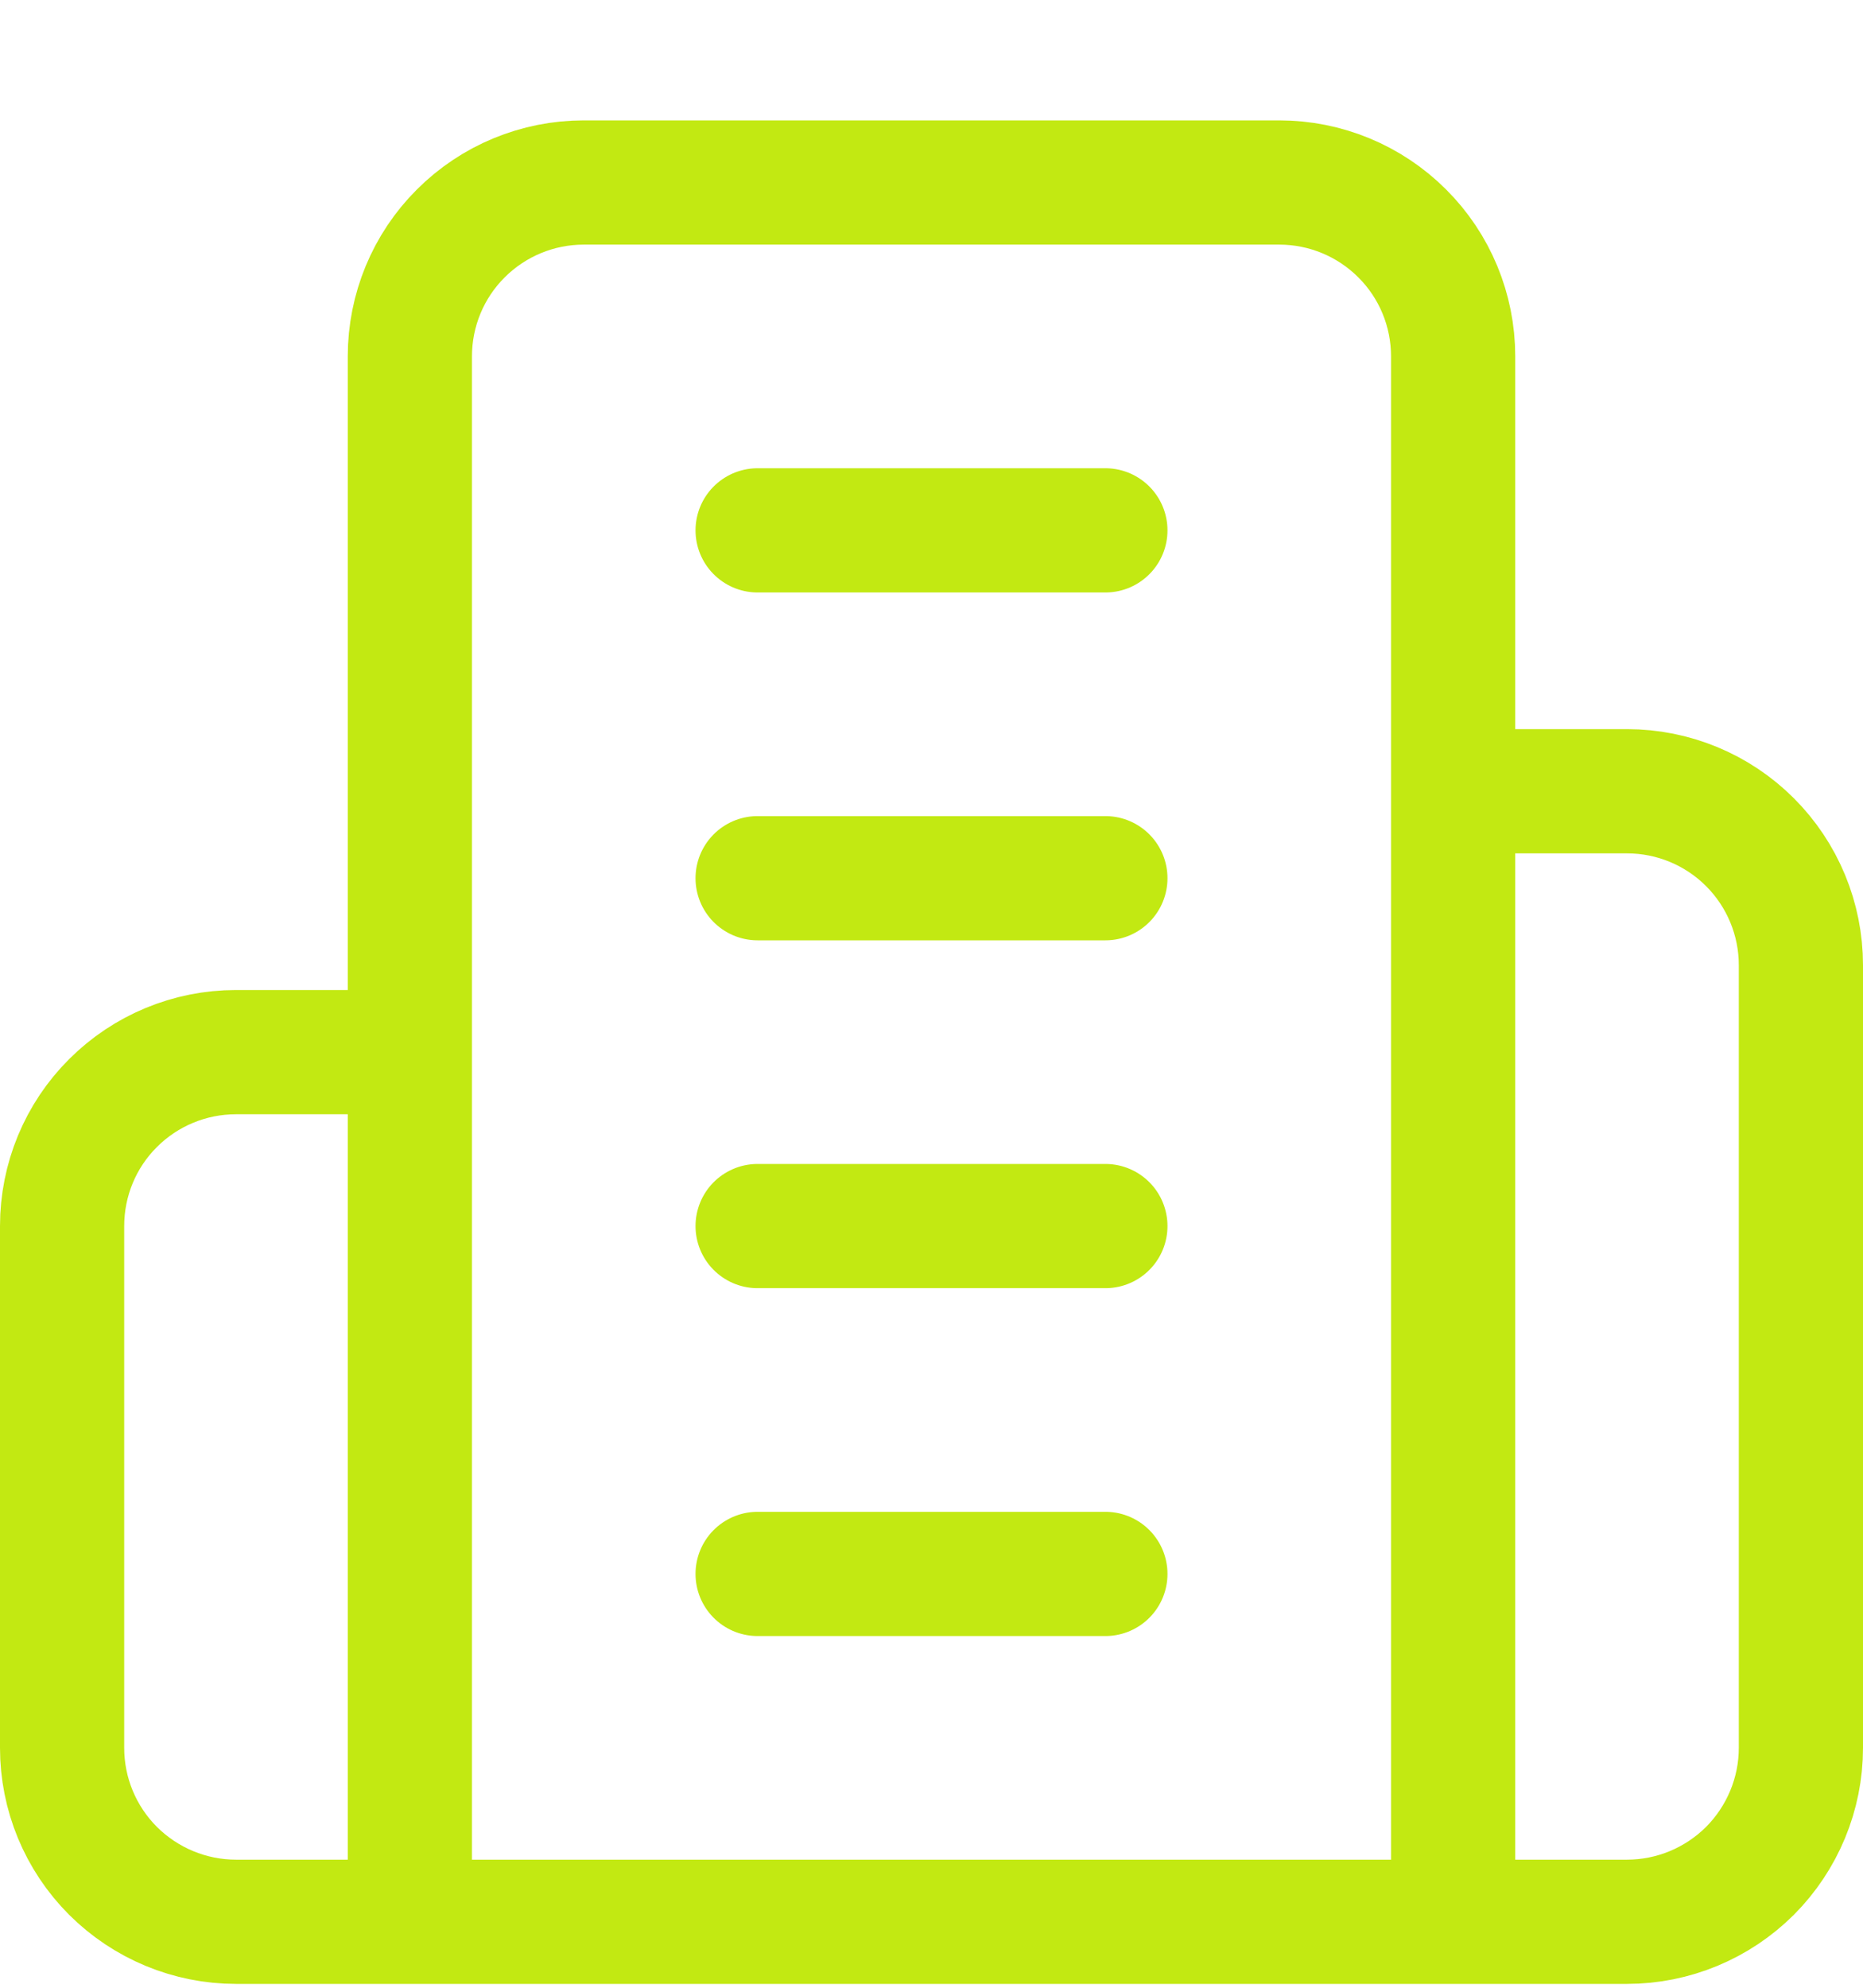 <svg width="15" height="16" viewBox="0 0 15 16" fill="none" xmlns="http://www.w3.org/2000/svg">
<path d="M3.3 15.469V2.869C3.3 2.497 3.447 2.141 3.71 1.879C3.973 1.616 4.329 1.469 4.7 1.469H10.3C10.671 1.469 11.027 1.616 11.29 1.879C11.553 2.141 11.7 2.497 11.7 2.869V15.469M3.3 15.469H11.7M3.3 15.469H1.9C1.529 15.469 1.173 15.321 0.91 15.059C0.647 14.796 0.5 14.44 0.5 14.069V9.869C0.5 9.497 0.647 9.141 0.91 8.879C1.173 8.616 1.529 8.469 1.9 8.469H3.3M11.7 15.469H13.1C13.471 15.469 13.827 15.321 14.09 15.059C14.352 14.796 14.5 14.44 14.5 14.069V7.769C14.5 7.397 14.352 7.041 14.09 6.779C13.827 6.516 13.471 6.369 13.1 6.369H11.7M6.1 4.269H8.9M6.1 7.069H8.9M6.1 9.869H8.9M6.1 12.669H8.9" stroke="#C2E912" stroke-linecap="round" stroke-linejoin="round"/>
</svg>
